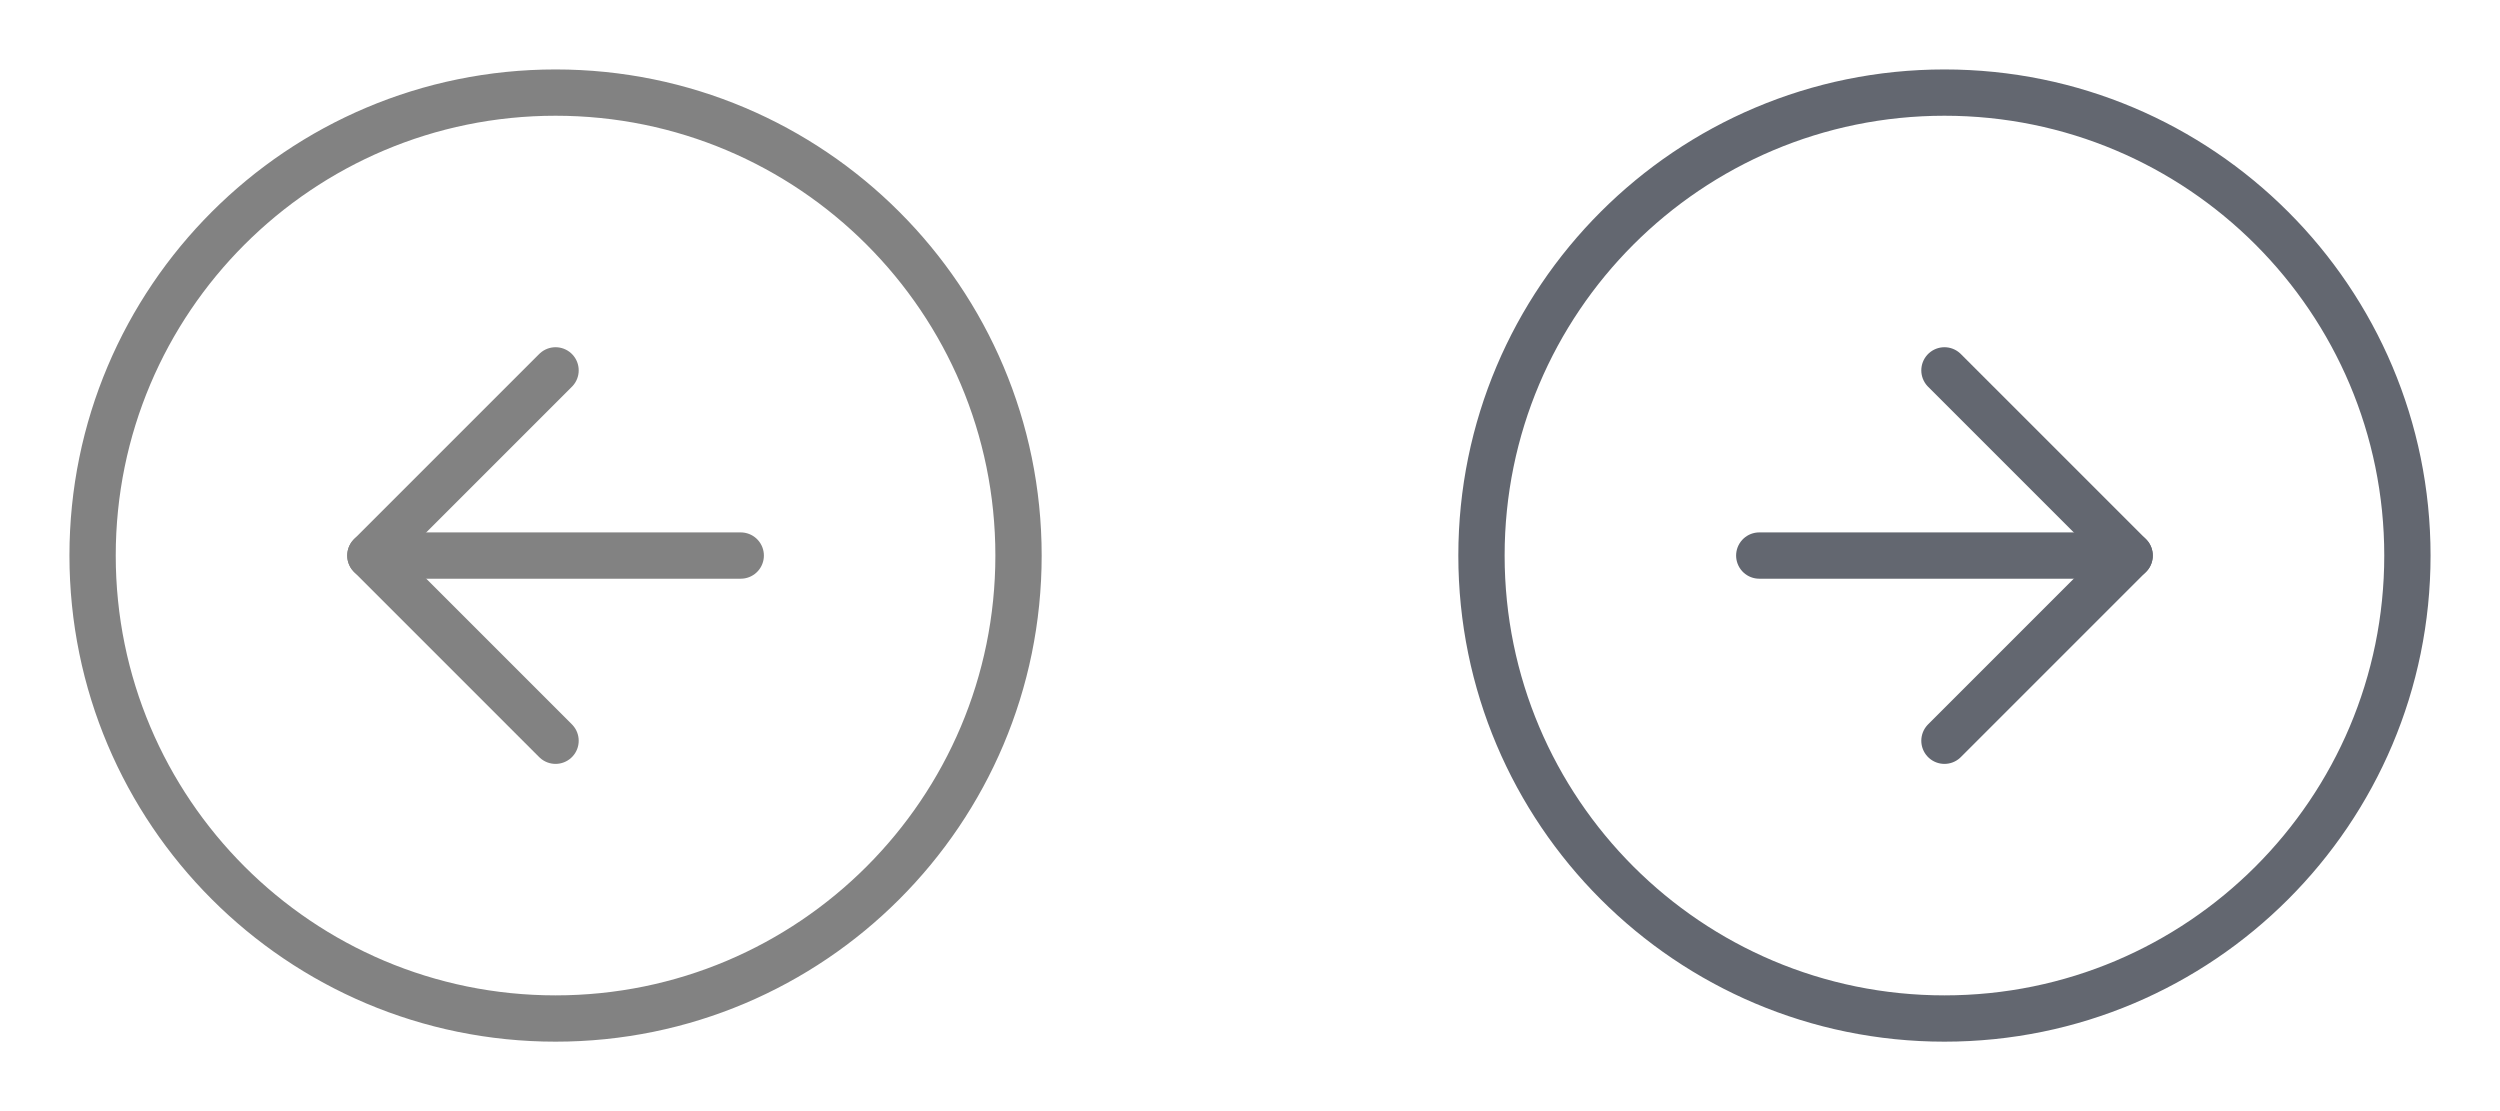 <svg width="108" height="48" viewBox="0 0 108 48" fill="none" xmlns="http://www.w3.org/2000/svg">
<path d="M84 44C95.046 44 104 35.046 104 24C104 12.954 95.046 4 84 4C72.954 4 64 12.954 64 24C64 35.046 72.954 44 84 44Z" stroke="#636770" stroke-width="2" stroke-linecap="round" stroke-linejoin="round"/>
<path d="M84 32L92 24L84 16" stroke="#636770" stroke-width="2" stroke-linecap="round" stroke-linejoin="round"/>
<path d="M76 24H92" stroke="#636770" stroke-width="2" stroke-linecap="round" stroke-linejoin="round"/>
<path d="M24 44C12.954 44 4 35.046 4 24C4 12.954 12.954 4 24 4C35.046 4 44 12.954 44 24C44 35.046 35.046 44 24 44Z" stroke="#828282" stroke-width="2" stroke-linecap="round" stroke-linejoin="round"/>
<path d="M24 32L16 24L24 16" stroke="#828282" stroke-width="2" stroke-linecap="round" stroke-linejoin="round"/>
<path d="M32 24H16" stroke="#828282" stroke-width="2" stroke-linecap="round" stroke-linejoin="round"/>
</svg>
